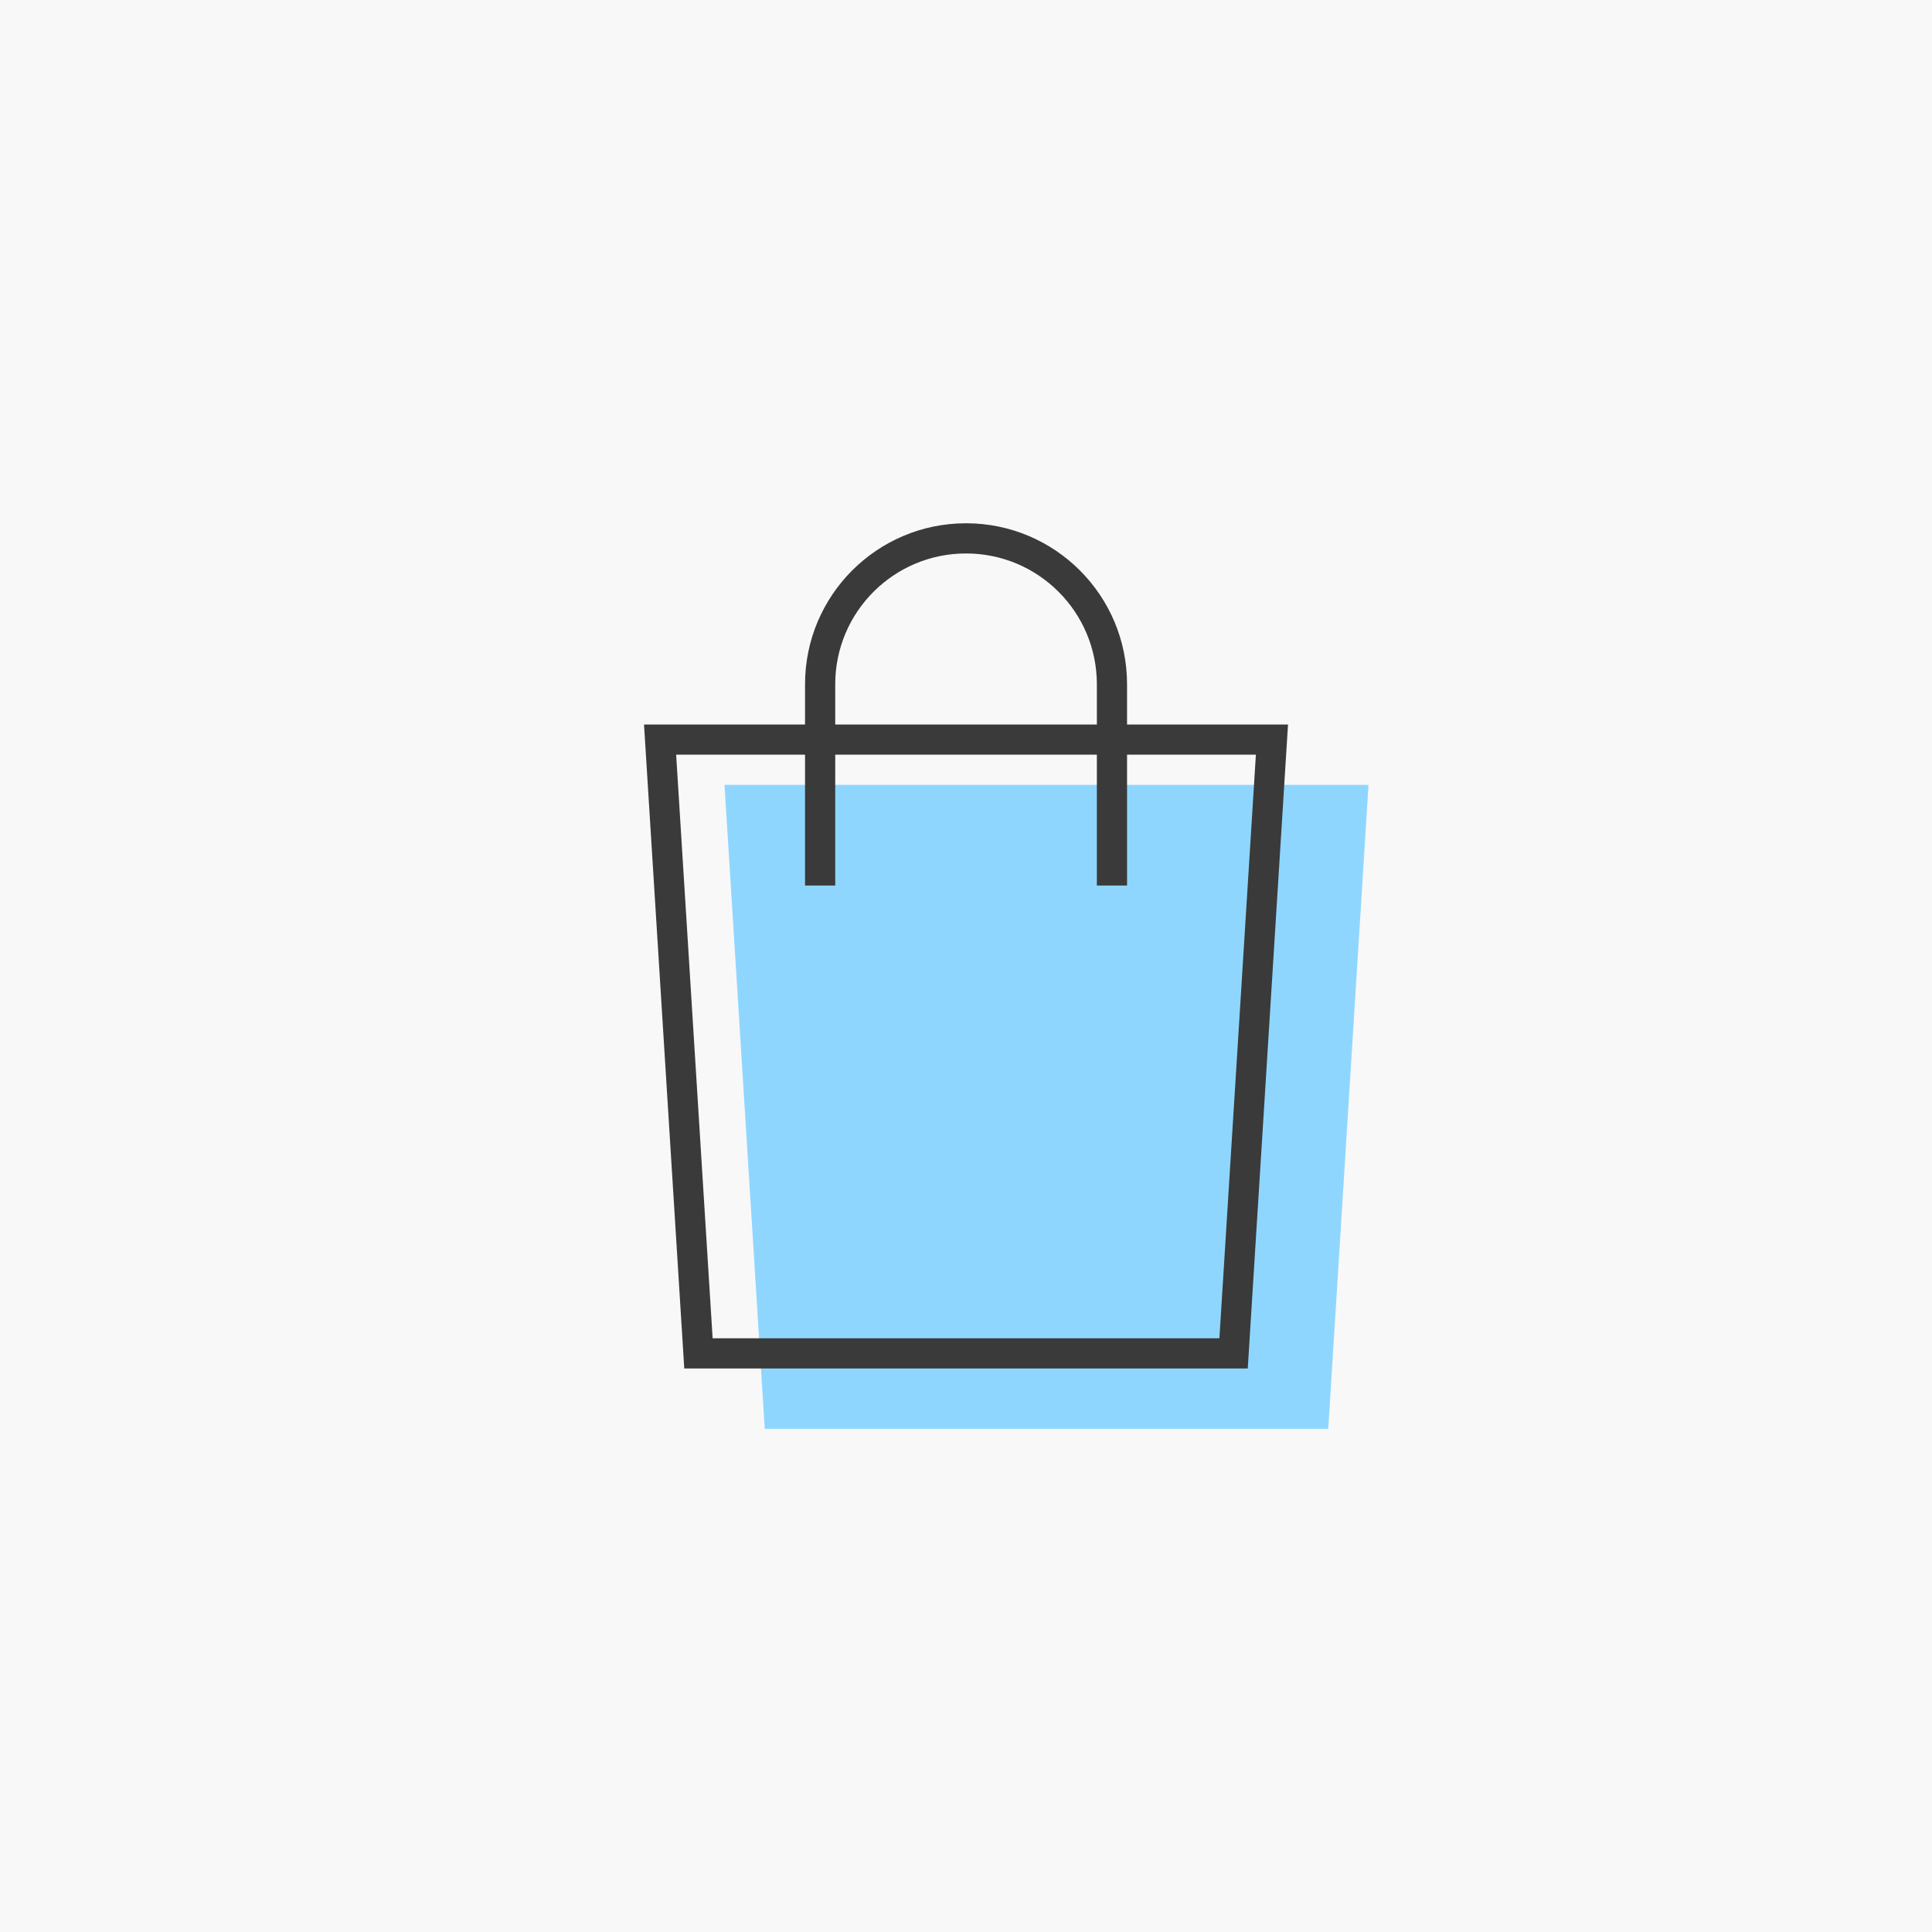 <svg width="64" height="64" viewBox="0 0 64 64" fill="none" xmlns="http://www.w3.org/2000/svg">
<rect width="64" height="64" fill="#F8F8F8"/>
<path d="M24 26H45.333L44 47.333H25.333L24 26Z" fill="#8FD6FF"/>
<path d="M23.137 44.833L21.866 24.5H42.135L40.864 44.833H23.137Z" stroke="#3A3A3A"/>
<path fill-rule="evenodd" clip-rule="evenodd" d="M36.335 29.334V22.667C36.335 20.274 34.395 18.334 32.001 18.334C29.608 18.334 27.668 20.274 27.668 22.667V29.334H26.668V22.667C26.668 19.722 29.056 17.334 32.001 17.334C34.947 17.334 37.335 19.722 37.335 22.667V29.334H36.335Z" fill="#3A3A3A"/>
</svg>
